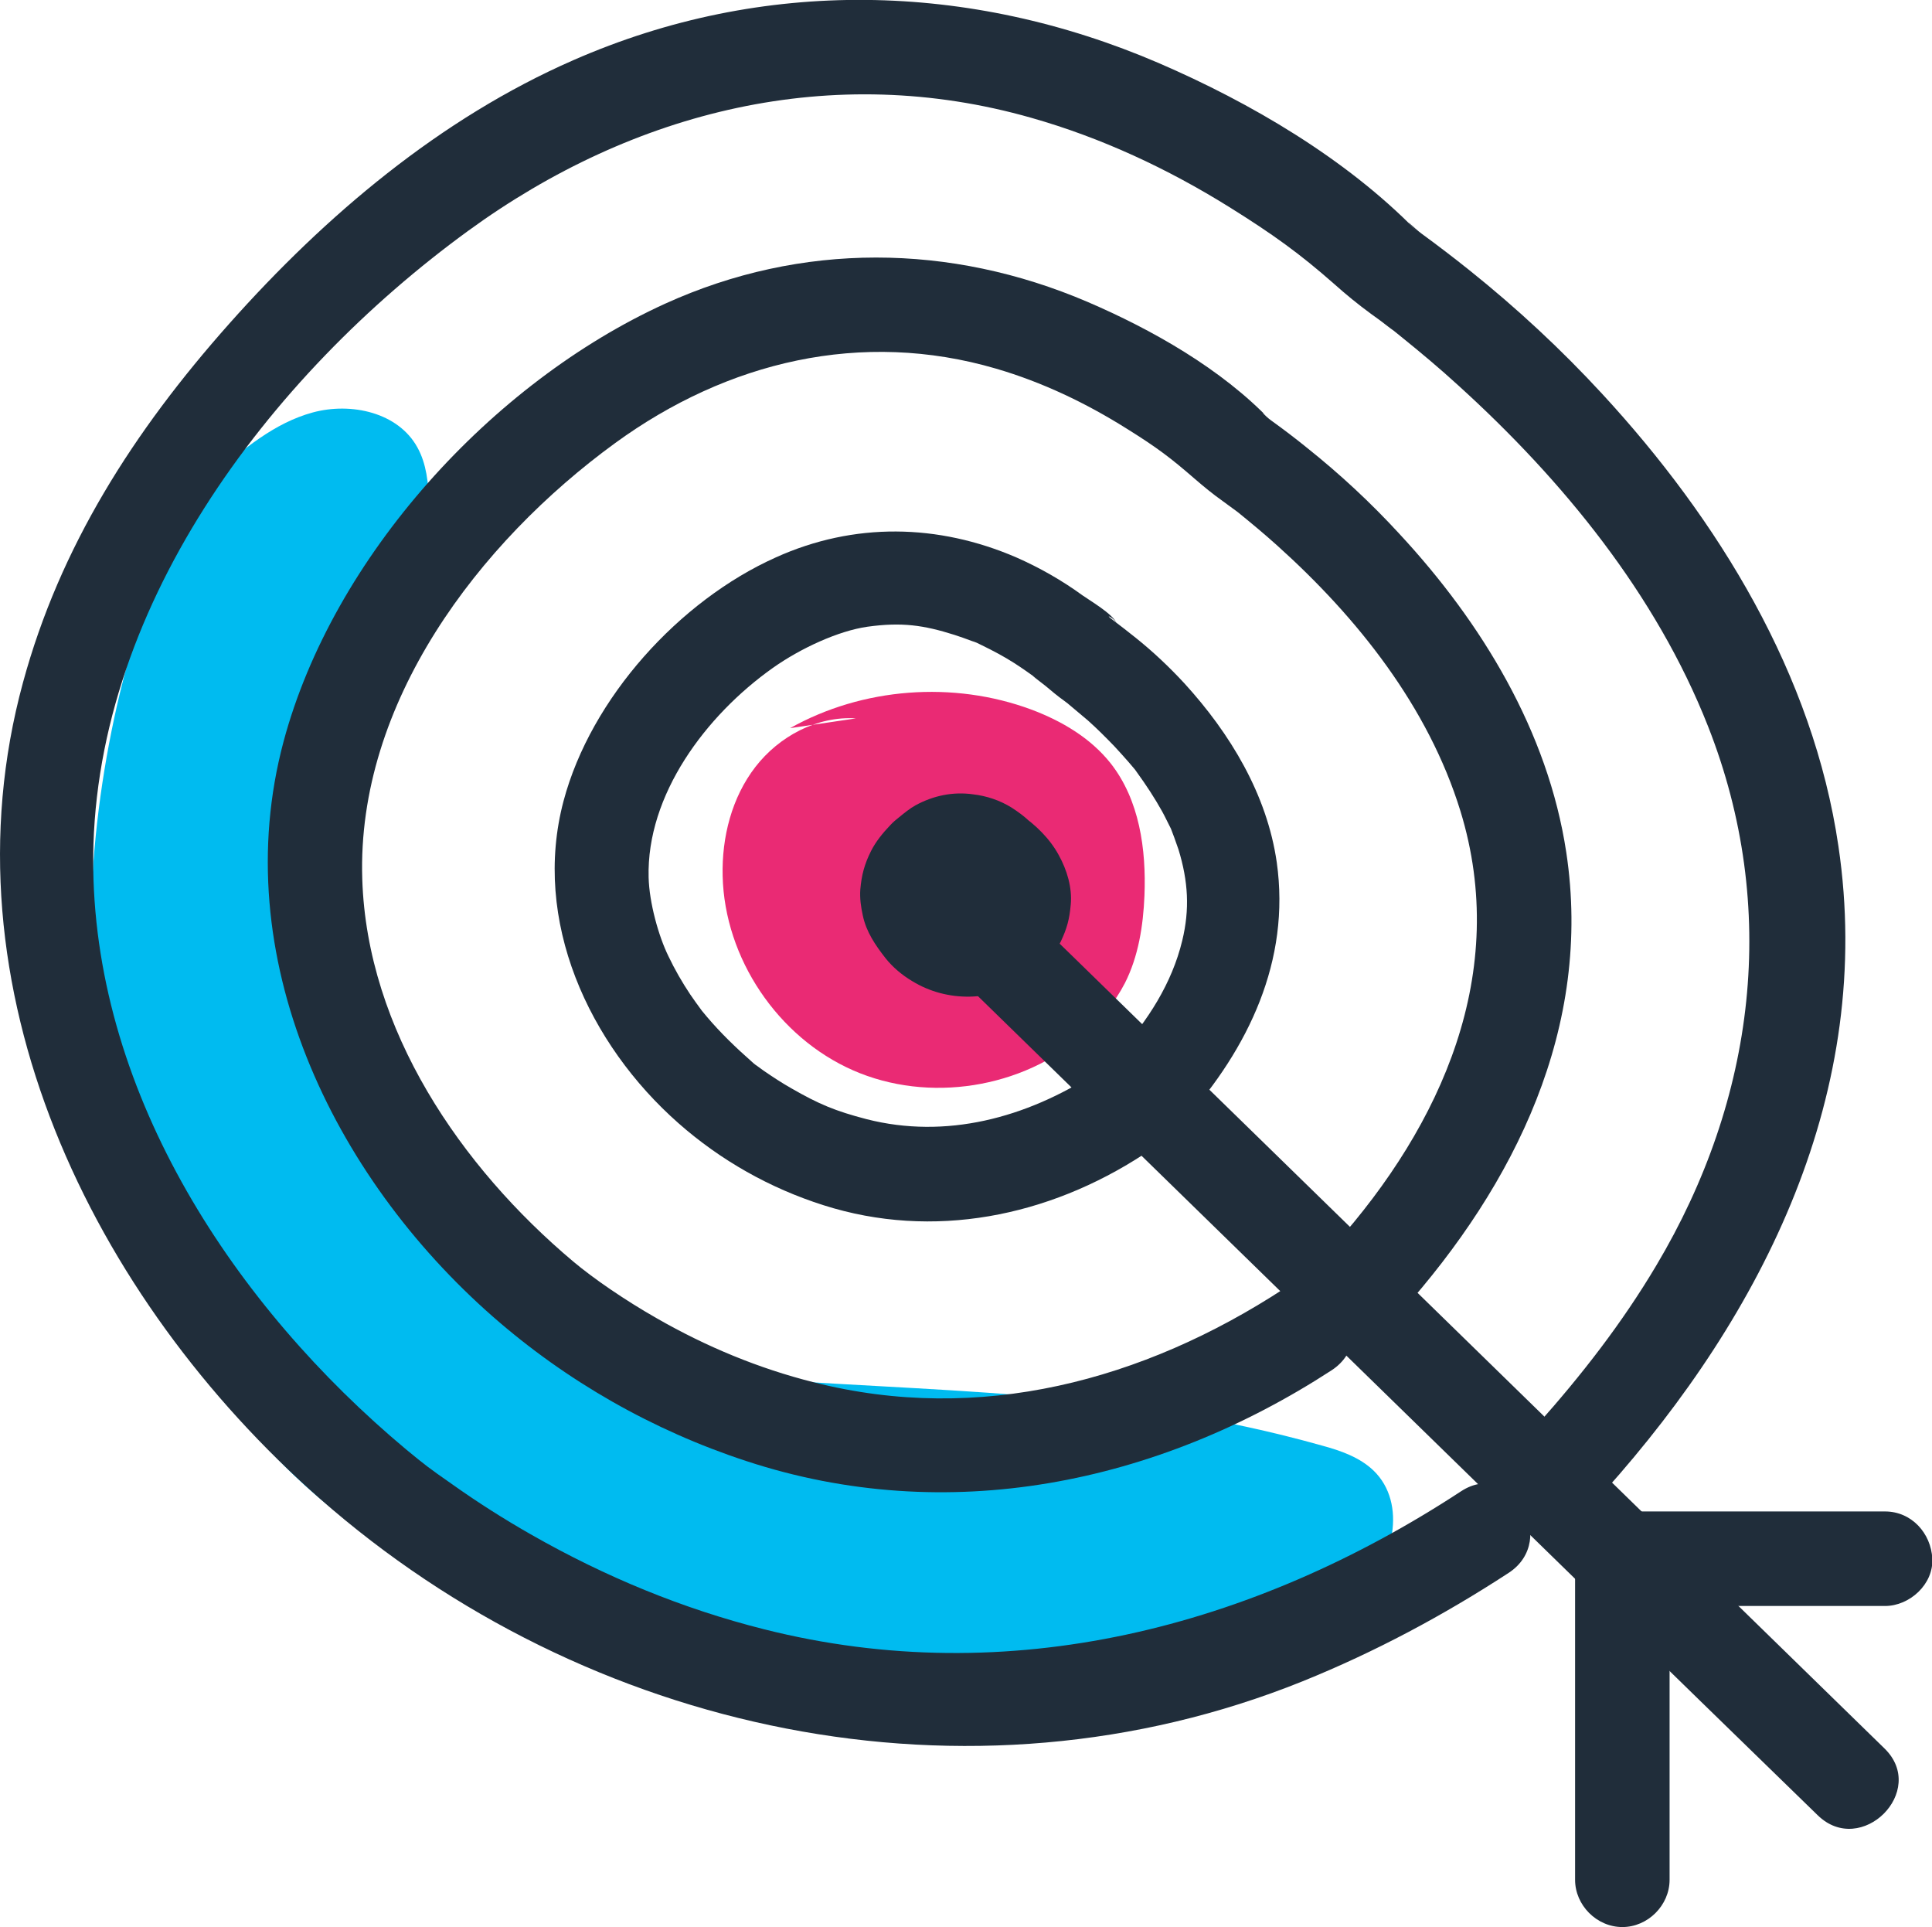 <?xml version="1.0" encoding="UTF-8"?><svg xmlns="http://www.w3.org/2000/svg" viewBox="0 0 61.33 61.17"><defs><style>.d{fill:#202d3a;}.e{fill:#ea2a74;}.e,.f{fill-rule:evenodd;}.f{fill:#00bbf0;}</style></defs><g id="a"/><g id="b"><g id="c"><g><path class="e" d="M27.17,22.8c-1.23-.08-2.44,.57-3.19,1.54s-1.07,2.23-1.04,3.46c.06,2.61,1.75,5.12,4.14,6.17s5.38,.58,7.34-1.15c.52-.46,.97-1,1.29-1.62,.43-.85,.58-1.82,.62-2.77,.06-1.48-.16-3.04-1.07-4.2-.64-.81-1.56-1.35-2.52-1.71-2.48-.92-5.36-.7-7.66,.59"/><path class="f" d="M6.76,15.09c.95-.82,1.95-1.67,3.17-2s2.71,0,3.32,1.11c.29,.52,.35,1.14,.37,1.74,.11,4.07-2.39,6.68-2.82,10.74-.34,3.15,.99,7.7,1.96,10.72,.8,2.48,2.98,3.16,5.27,4.4,1.39,.75,3.34,1.76,4.92,1.88,6.74,.53,12.51,.37,19.02,2.2,.59,.16,1.19,.37,1.63,.79,1.08,1.04,.65,2.97-.48,3.95s-2.69,1.25-4.17,1.47c-5.15,.77-10.38,1.36-15.55,.77s-10.33-2.46-14.09-6.06C2.9,40.65,1.74,30.61,3.81,21.98c.64-2.65,1.57-5.29,3.3-7.39"/><path class="d" d="M50.94,47.32c5.07-5.66,8.57-12.7,7.42-20.46-.8-5.46-3.81-10.36-7.5-14.36-1.3-1.41-2.71-2.72-4.21-3.92-.5-.4-1.01-.79-1.53-1.17-.22-.16-.69-.64-.16-.09-2.24-2.29-5.26-4.06-8.18-5.32-6-2.58-12.56-2.73-18.58-.09-4.23,1.85-7.87,4.93-10.92,8.36S1.9,17.36,.73,21.66c-2.64,9.68,2.2,19.55,9.42,25.9,8.48,7.46,20.6,10.07,31.2,5.8,2.3-.93,4.47-2.09,6.54-3.44,1.61-1.05,.11-3.65-1.51-2.59-6.61,4.33-14.35,6.34-22.12,4.38-2.59-.65-5.05-1.67-7.37-2.99-.88-.5-1.73-1.04-2.56-1.63-.73-.51-.82-.58-1.44-1.09-5.42-4.53-9.83-11.18-9.93-18.43-.11-8.17,5.56-15.63,11.91-20.25,5.25-3.82,11.56-5.38,17.87-3.58,2.22,.63,4.32,1.61,6.28,2.83,1.38,.86,2.24,1.48,3.33,2.44,.38,.34,.76,.65,1.17,.95,.15,.11,.31,.22,.46,.34,.1,.08,.21,.16,.31,.23-.31-.24,.1,.08,.18,.15,.62,.5,1.23,1.01,1.82,1.55,3.31,3,6.28,6.63,7.93,10.82,2.27,5.76,1.51,11.82-1.64,17.11-1.08,1.82-2.37,3.48-3.78,5.06-1.29,1.43,.83,3.56,2.12,2.12h0Z"/><path class="d" d="M44.48,41.63c3.62-4.05,6.08-9.04,5.24-14.58-.58-3.84-2.69-7.3-5.3-10.11-.9-.98-1.88-1.89-2.92-2.72-.37-.3-.75-.59-1.14-.87-.23-.16-.46-.46-.02,0-1.56-1.64-3.77-2.89-5.82-3.77-4.35-1.86-9.08-1.91-13.41,.06-5.49,2.5-10.54,8.03-12.11,13.9-1.82,6.81,1.55,13.78,6.65,18.25,2.34,2.05,5.08,3.61,8.04,4.58,6.38,2.1,13.03,.73,18.58-2.88,1.61-1.05,.11-3.65-1.51-2.59-4.47,2.92-9.67,4.31-14.93,2.97-1.75-.44-3.41-1.13-4.98-2.03-1.02-.58-2.02-1.27-2.65-1.8-3.57-3-6.55-7.35-6.7-12.14-.18-5.59,3.69-10.68,8.03-13.84,3.56-2.59,7.82-3.61,12.09-2.36,1.47,.43,2.85,1.09,4.14,1.9,.98,.61,1.41,.94,2.17,1.6,.29,.25,.57,.48,.88,.7,.1,.07,.2,.15,.3,.22,.34,.25,.06,.04,.19,.14,.42,.34,.84,.69,1.24,1.05,2.55,2.29,4.8,5.12,5.82,8.43,1.57,5.11-.58,9.94-4,13.77-1.28,1.44,.83,3.57,2.12,2.12h0Z"/><path class="d" d="M37.59,35.56c2.04-2.29,3.38-5.07,2.94-8.19-.31-2.16-1.48-4.09-2.93-5.68-.48-.52-1-1.01-1.55-1.45-.24-.19-.48-.38-.72-.56-.33-.24,.05-.06,.12,.1-.13-.3-.87-.73-1.08-.88-.66-.48-1.36-.88-2.11-1.21-2.48-1.07-5.15-1.12-7.63,0-3.06,1.37-5.87,4.46-6.74,7.73-1.01,3.8,.8,7.72,3.65,10.23,1.34,1.18,2.9,2.06,4.6,2.6,3.48,1.11,7.14,.36,10.16-1.61,1.61-1.05,.11-3.65-1.51-2.59-2.22,1.44-4.77,2.11-7.28,1.47-1-.26-1.52-.48-2.39-.98-.3-.17-.59-.36-.88-.56-.11-.08-.22-.16-.33-.24,.12,.09,.17,.15-.04-.04-.51-.45-.99-.91-1.43-1.43-.05-.06-.1-.12-.15-.18-.25-.3,.12,.16-.03-.04-.12-.16-.24-.33-.35-.49-.26-.39-.49-.79-.69-1.21-.32-.65-.61-1.71-.63-2.5-.07-2.62,1.81-5.14,3.94-6.65,.89-.63,2.09-1.18,3.01-1.31,1.09-.15,1.78-.05,2.76,.26,.18,.06,.36,.12,.54,.19,.28,.1,.08,.03,.03,0,.1,.04,.2,.09,.3,.14,.35,.17,.69,.35,1.02,.56,.25,.16,.49,.33,.74,.51-.39-.28,.13,.12,.26,.22,.19,.16,.38,.32,.59,.47,.05,.04,.11,.08,.16,.12,.27,.19-.28-.24-.03-.02,.21,.18,.42,.35,.63,.53,.29,.26,.56,.53,.83,.81,.16,.17,.31,.34,.46,.51,.06,.07,.11,.13,.17,.2,.28,.34-.17-.24,.09,.12,.29,.4,.56,.81,.8,1.24,.08,.14,.27,.54,.28,.55,.02,.04,.18,.48,.24,.66,.31,1.01,.36,1.9,.12,2.89-.33,1.37-1.1,2.55-2.03,3.59-1.28,1.44,.83,3.57,2.12,2.12h0Z"/><path class="d" d="M28.23,28.87l25.76,25.13,3.71,3.61c1.38,1.35,3.51-.77,2.12-2.12l-25.76-25.13-3.71-3.61c-1.38-1.35-3.51,.77-2.12,2.12h0Z"/><path class="d" d="M50,49.47v10.19c0,.81,.69,1.5,1.5,1.5s1.5-.69,1.5-1.5v-10.19c0-.81-.69-1.5-1.5-1.5s-1.5,.69-1.5,1.5h0Z"/><path class="d" d="M51.47,50.97h8.37c.78,0,1.54-.69,1.5-1.5s-.66-1.5-1.5-1.5h-8.37c-.78,0-1.54,.69-1.5,1.5s.66,1.5,1.5,1.5h0Z"/><path class="d" d="M33.08,30.71c.22-.25,.44-.52,.59-.82,.2-.42,.28-.72,.32-1.18,.05-.54-.12-1.1-.38-1.57-.28-.52-.74-.97-1.23-1.3l.3,.23c-.17-.17-.37-.31-.57-.44-.37-.23-.79-.37-1.22-.42-.64-.09-1.26,.04-1.83,.35-.18,.1-.35,.24-.51,.37-.1,.08-.2,.16-.29,.26-.23,.24-.46,.52-.61,.82-.21,.42-.3,.76-.34,1.22-.02,.28,.02,.56,.08,.83,.11,.52,.4,.94,.72,1.35,.23,.29,.53,.54,.85,.73,1.11,.68,2.54,.65,3.63-.06,.33-.21,.58-.52,.69-.9,.1-.36,.05-.84-.15-1.16s-.51-.6-.9-.69-.82-.07-1.16,.15c-.12,.08-.25,.15-.39,.21l.36-.15c-.16,.06-.32,.11-.48,.13l.4-.05c-.16,.02-.31,.02-.47,0l.4,.05c-.17-.02-.33-.07-.48-.13l.36,.15c-.17-.07-.33-.16-.48-.28l.3,.23c-.14-.11-.26-.23-.37-.37l.23,.3c-.1-.13-.19-.28-.25-.43l.15,.36c-.05-.12-.08-.25-.1-.38l.05,.4c-.01-.11-.01-.22,0-.33l-.05,.4c.02-.12,.05-.24,.1-.36l-.15,.36c.06-.15,.15-.28,.25-.41l-.23,.3c.14-.17,.29-.32,.46-.46l-.3,.23c.12-.09,.25-.16,.38-.22l-.36,.15c.11-.04,.22-.07,.33-.09l-.4,.05c.12-.02,.24-.02,.37,0l-.4-.05c.14,.02,.27,.06,.39,.11l-.36-.15c.15,.06,.29,.14,.41,.24l-.3-.23c.17,.13,.33,.26,.5,.39l-.3-.23c.16,.13,.31,.27,.44,.44l-.23-.3c.1,.12,.18,.26,.24,.4l-.15-.36c.05,.12,.09,.25,.11,.38l-.05-.4c.01,.11,.01,.22,0,.33l.05-.4c-.02,.12-.05,.24-.1,.36l.15-.36c-.07,.15-.15,.28-.25,.41l.23-.3s-.08,.1-.12,.14c-.27,.3-.44,.65-.44,1.06,0,.37,.16,.81,.44,1.06s.66,.46,1.06,.44,.8-.14,1.06-.44h0Z"/></g></g></g></svg>